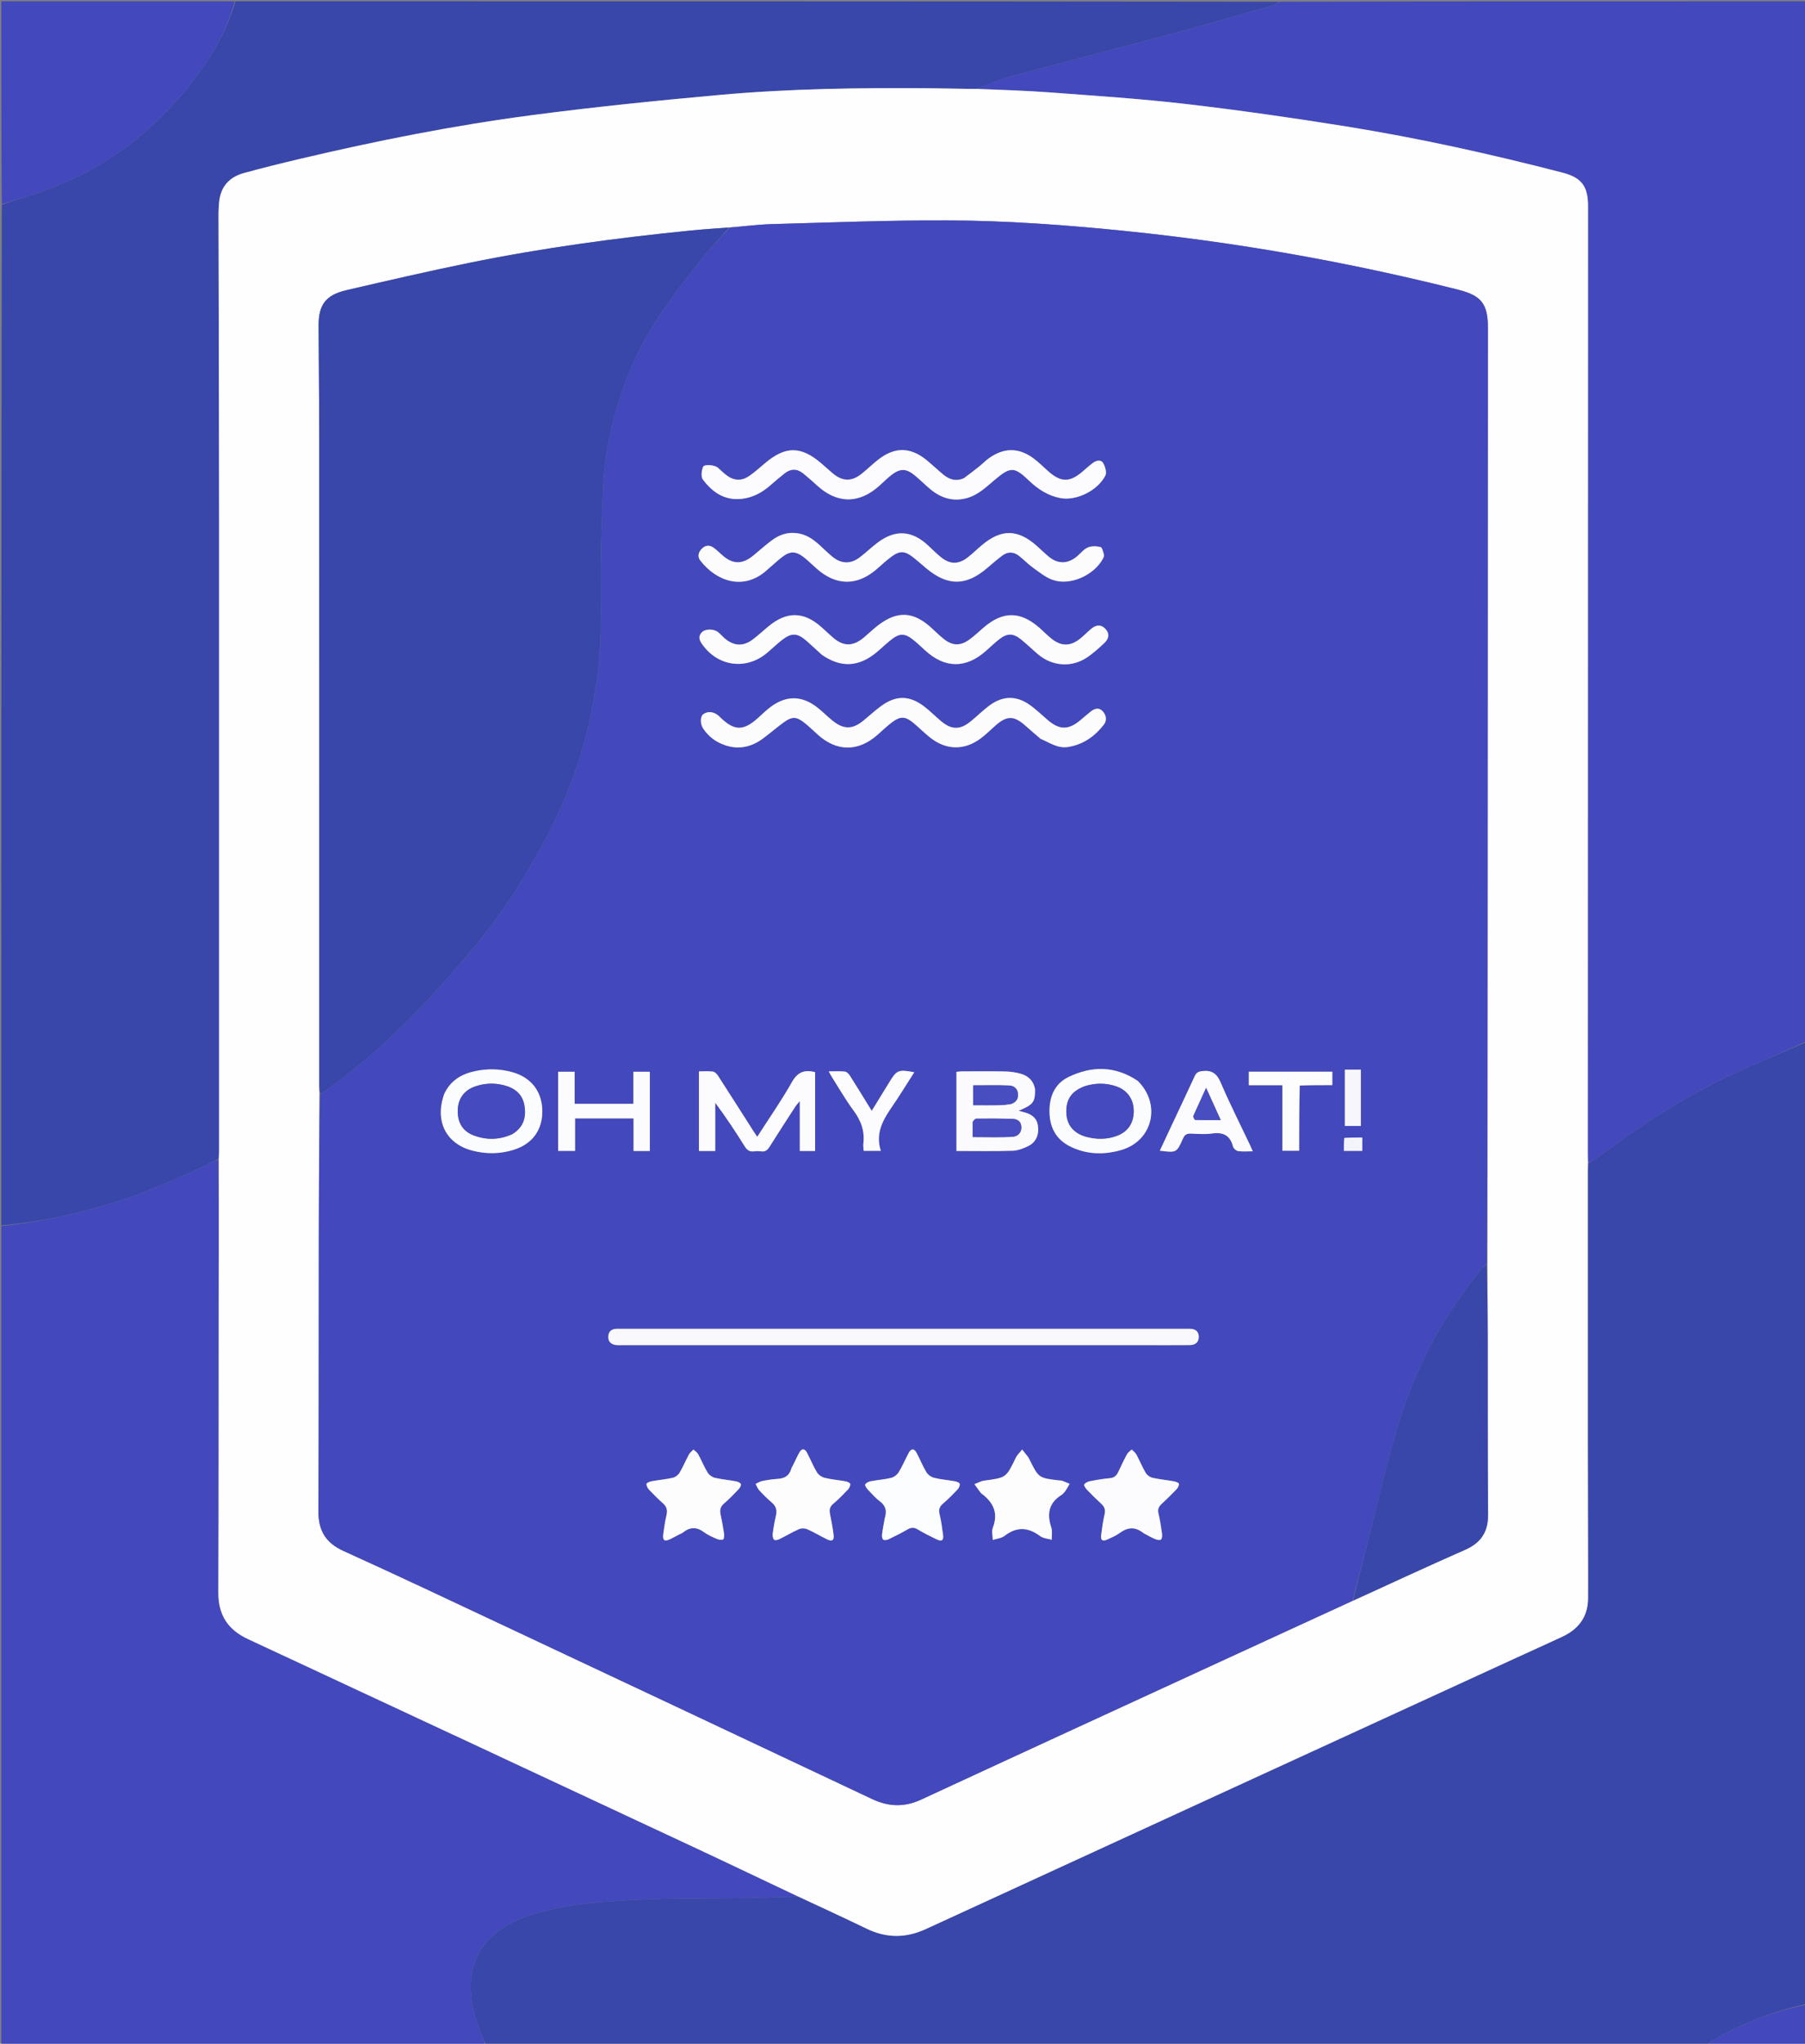 <svg version="1.1" id="Layer_1" xmlns="http://www.w3.org/2000/svg" xmlns:xlink="http://www.w3.org/1999/xlink" x="0px" y="0px"
	 width="100%" viewBox="0 0 1388 1571" enable-background="new 0 0 1388 1571" xml:space="preserve">
<rect x="0" y="0" width="1388" height="1571" fill="#808080" stroke="none"/>
<path fill="#3947AA" opacity="1" stroke="none" 
	d="
M1313,1572 
	C999.971,1572 686.941,1572 373.427,1571.622 
	C371.868,1568.279 370.905,1565.269 369.702,1562.358 
	C364.755,1550.4 361.488,1538.105 362.01,1525.03 
	C362.579,1510.756 367.695,1498.37 378.21,1488.643 
	C388.583,1479.048 401.332,1473.802 414.776,1470.039 
	C440.601,1462.809 467.215,1461.413 493.726,1460.21 
	C520.792,1458.983 547.931,1459.412 575.036,1458.964 
	C587.829,1458.753 600.616,1458.184 613.753,1457.838 
	C631.545,1466.113 649.054,1474.197 666.42,1482.579 
	C681.664,1489.937 696.574,1489.938 712.038,1482.824 
	C862.745,1413.493 1013.527,1344.322 1164.289,1275.111 
	C1176.676,1269.425 1189.118,1263.857 1201.468,1258.092 
	C1213.847,1252.313 1221.036,1242.87 1221.175,1228.84 
	C1221.281,1218.025 1221.187,1207.207 1221.168,1196.39 
	C1221.116,1167.569 1221.018,1138.748 1221.009,1109.927 
	C1220.985,1039.953 1221,969.98 1221.008,900.006 
	C1221.008,898.01 1221.115,896.014 1221.503,893.933 
	C1223.134,893.126 1224.518,892.526 1225.717,891.666 
	C1237.059,883.538 1248.168,875.066 1259.731,867.267 
	C1283.879,850.98 1308.988,836.287 1335.533,824.229 
	C1353.222,816.193 1371.169,808.723 1389,801 
	C1389,1047.363 1389,1293.725 1388.615,1540.626 
	C1362.772,1546.296 1338.911,1555.586 1316.562,1568.771 
	C1315.21,1569.568 1314.18,1570.911 1313,1572 
z"/>
<path fill="#3947AA" opacity="1" stroke="none" 
	d="
M1,942 
	C1,680.639 1,419.277 1.373,157.378 
	C9.21,154.552 16.694,152.329 24.133,149.964 
	C49.508,141.895 73.18,130.324 94.718,114.659 
	C116.638,98.717 135.444,79.589 151.683,57.863 
	C164.65,40.515 174.872,21.834 181,1 
	C448.361,1 715.723,1 983.397,1.314 
	C981.979,2.529 980.341,3.758 978.502,4.281 
	C954.04,11.239 929.613,18.331 905.053,24.93 
	C862.971,36.236 820.764,47.078 778.697,58.441 
	C769.278,60.986 760.223,64.879 750.674,68.359 
	C739.265,68.322 728.184,67.953 717.101,67.854 
	C662.284,67.361 607.467,68.093 552.857,73.022 
	C504.953,77.346 457.062,82.22 409.378,88.473 
	C349.466,96.329 290.196,108.102 231.371,121.974 
	C216.644,125.446 201.938,129.055 187.356,133.088 
	C176.156,136.186 169.535,143.707 168.496,155.59 
	C168.25,158.406 168.02,161.236 168.022,164.06 
	C168.033,182.558 168.126,201.056 168.163,219.555 
	C168.279,278.715 168.46,337.875 168.476,397.035 
	C168.519,559.702 168.492,722.368 168.477,885.035 
	C168.477,887.023 168.264,889.011 167.791,891.072 
	C164.771,892.497 162.139,893.909 159.447,895.193 
	C134.492,907.09 109.162,918.045 82.611,925.971 
	C55.919,933.938 28.779,939.583 1,942 
z"/>
<path fill="#4348BD" opacity="1" stroke="none" 
	d="
M1,942.469 
	C28.779,939.583 55.919,933.938 82.611,925.971 
	C109.162,918.045 134.492,907.09 159.447,895.193 
	C162.139,893.909 164.771,892.497 167.919,891.526 
	C168.325,927.883 168.205,963.859 168.167,999.835 
	C168.088,1074.631 168.184,1149.427 167.899,1224.222 
	C167.833,1241.402 175.195,1252.747 190.672,1259.95 
	C305.812,1313.536 420.88,1367.277 535.937,1421.042 
	C561.829,1433.14 587.587,1445.524 613.406,1457.777 
	C600.616,1458.184 587.829,1458.753 575.036,1458.964 
	C547.931,1459.412 520.792,1458.983 493.726,1460.21 
	C467.215,1461.413 440.601,1462.809 414.776,1470.039 
	C401.332,1473.802 388.583,1479.048 378.21,1488.643 
	C367.695,1498.37 362.579,1510.756 362.01,1525.03 
	C361.488,1538.105 364.755,1550.4 369.702,1562.358 
	C370.905,1565.269 371.868,1568.279 372.971,1571.622 
	C249.054,1572 125.108,1572 1,1572 
	C1,1362.312 1,1152.625 1,942.469 
z"/>
<path fill="#4348BD" opacity="1" stroke="none" 
	d="
M751,68.152 
	C760.223,64.879 769.278,60.986 778.697,58.441 
	C820.764,47.078 862.971,36.236 905.053,24.93 
	C929.613,18.331 954.04,11.239 978.502,4.281 
	C980.341,3.758 981.979,2.529 983.855,1.314 
	C1118.951,1 1253.902,1 1389,1 
	C1389,267.354 1389,533.708 1389,800.531 
	C1371.169,808.723 1353.222,816.193 1335.533,824.229 
	C1308.988,836.287 1283.879,850.98 1259.731,867.267 
	C1248.168,875.066 1237.059,883.538 1225.717,891.666 
	C1224.518,892.526 1223.134,893.126 1221.431,893.468 
	C1221.018,891.255 1221.002,889.423 1221.002,887.59 
	C1221.057,644.642 1221.114,401.695 1221.166,158.747 
	C1221.169,143.143 1216.389,136.552 1201.273,132.644 
	C1146.328,118.439 1090.942,106.141 1034.91,97.149 
	C994.003,90.584 952.953,84.712 911.805,79.922 
	C877.268,75.901 842.513,73.677 807.823,71.073 
	C788.916,69.653 769.944,69.097 751,68.152 
z"/>
<path fill="#4348BD" opacity="1" stroke="none" 
	d="
M180.531,1 
	C174.872,21.834 164.65,40.515 151.683,57.863 
	C135.444,79.589 116.638,98.717 94.718,114.659 
	C73.18,130.324 49.508,141.895 24.133,149.964 
	C16.694,152.329 9.21,154.552 1.373,156.92 
	C1,105.068 1,53.136 1,1 
	C60.687,1 120.375,1 180.531,1 
z"/>
<path fill="#4348BD" opacity="1" stroke="none" 
	d="
M1313.469,1572 
	C1314.18,1570.911 1315.21,1569.568 1316.562,1568.771 
	C1338.911,1555.586 1362.772,1546.296 1388.615,1541.082 
	C1389,1551.291 1389,1561.582 1389,1572 
	C1363.979,1572 1338.958,1572 1313.469,1572 
z"/>
<path fill="#FEFEFF" opacity="1" stroke="none" 
	d="
M750.674,68.359 
	C769.944,69.097 788.916,69.653 807.823,71.073 
	C842.513,73.677 877.268,75.901 911.805,79.922 
	C952.953,84.712 994.003,90.584 1034.91,97.149 
	C1090.942,106.141 1146.328,118.439 1201.273,132.644 
	C1216.389,136.552 1221.169,143.143 1221.166,158.747 
	C1221.114,401.695 1221.057,644.642 1221.002,887.59 
	C1221.002,889.423 1221.018,891.255 1221.099,893.553 
	C1221.115,896.014 1221.008,898.01 1221.008,900.006 
	C1221,969.98 1220.985,1039.953 1221.009,1109.927 
	C1221.018,1138.748 1221.116,1167.569 1221.168,1196.39 
	C1221.187,1207.207 1221.281,1218.025 1221.175,1228.84 
	C1221.036,1242.87 1213.847,1252.313 1201.468,1258.092 
	C1189.118,1263.857 1176.676,1269.425 1164.289,1275.111 
	C1013.527,1344.322 862.745,1413.493 712.038,1482.824 
	C696.574,1489.938 681.664,1489.937 666.42,1482.579 
	C649.054,1474.197 631.545,1466.113 613.753,1457.838 
	C587.587,1445.524 561.829,1433.14 535.937,1421.042 
	C420.88,1367.277 305.812,1313.536 190.672,1259.95 
	C175.195,1252.747 167.833,1241.402 167.899,1224.222 
	C168.184,1149.427 168.088,1074.631 168.167,999.835 
	C168.205,963.859 168.325,927.883 168.28,891.453 
	C168.264,889.011 168.477,887.023 168.477,885.035 
	C168.492,722.368 168.519,559.702 168.476,397.035 
	C168.46,337.875 168.279,278.715 168.163,219.555 
	C168.126,201.056 168.033,182.558 168.022,164.06 
	C168.02,161.236 168.25,158.406 168.496,155.59 
	C169.535,143.707 176.156,136.186 187.356,133.088 
	C201.938,129.055 216.644,125.446 231.371,121.974 
	C290.196,108.102 349.466,96.329 409.378,88.473 
	C457.062,82.22 504.953,77.346 552.857,73.022 
	C607.467,68.093 662.284,67.361 717.101,67.854 
	C728.184,67.953 739.265,68.322 750.674,68.359 
M245.569,841.929 
	C245.436,878.249 245.237,914.569 245.183,950.889 
	C245.079,1021.207 245.206,1091.525 244.879,1161.842 
	C244.811,1176.588 250.507,1186.031 264.191,1192.231 
	C305.383,1210.897 346.27,1230.239 387.202,1249.473 
	C481.701,1293.878 576.183,1338.321 670.6,1382.901 
	C683.355,1388.924 695.476,1389.307 708.455,1383.291 
	C786.305,1347.206 864.29,1311.413 942.234,1275.53 
	C974.852,1260.513 1007.48,1245.516 1040.828,1230.288 
	C1069.405,1217.255 1097.86,1203.943 1126.617,1191.32 
	C1139.061,1185.858 1144.42,1177.356 1144.297,1163.796 
	C1143.883,1117.999 1144.081,1072.196 1143.985,1026.396 
	C1143.947,1008.249 1143.75,990.102 1143.815,971.165 
	C1143.82,924 1143.809,876.835 1143.834,829.669 
	C1143.937,637.176 1144.053,444.684 1144.156,252.191 
	C1144.166,233.575 1139.261,227.21 1121.157,222.657 
	C1037.586,201.64 952.974,186.553 867.229,177.764 
	C821.146,173.041 774.952,169.587 728.662,169.423 
	C683.718,169.263 638.763,171.039 593.821,172.264 
	C582.874,172.562 571.958,174.027 560.122,174.864 
	C550.499,175.632 540.861,176.234 531.257,177.194 
	C474.1,182.907 417.207,190.572 360.905,202.039 
	C329.299,208.476 297.865,215.78 266.437,223.055 
	C250.517,226.74 244.949,234.213 245.015,250.231 
	C245.136,279.717 245.478,309.202 245.487,338.687 
	C245.535,503.978 245.509,669.269 245.524,834.56 
	C245.524,836.715 245.721,838.87 245.569,841.929 
z"/>
<path fill="#4348BD" opacity="1" stroke="none" 
	d="
M1040.104,1230.51 
	C1007.48,1245.516 974.852,1260.513 942.234,1275.53 
	C864.29,1311.413 786.305,1347.206 708.455,1383.291 
	C695.476,1389.307 683.355,1388.924 670.6,1382.901 
	C576.183,1338.321 481.701,1293.878 387.202,1249.473 
	C346.27,1230.239 305.383,1210.897 264.191,1192.231 
	C250.507,1186.031 244.811,1176.588 244.879,1161.842 
	C245.206,1091.525 245.079,1021.207 245.183,950.889 
	C245.237,914.569 245.436,878.249 246.043,841.391 
	C247.513,840.265 248.556,839.744 249.496,839.078 
	C272.496,822.766 293.748,804.287 313.669,784.468 
	C330.388,767.833 346.047,750.057 361.31,732.053 
	C384.318,704.912 403.657,675.195 420.163,643.661 
	C434.443,616.382 445.432,587.853 452.494,557.857 
	C458.232,533.484 461.491,508.762 461.936,483.734 
	C462.265,465.279 461.749,446.808 462.075,428.352 
	C462.411,409.398 463.05,390.441 464.04,371.51 
	C465.06,352.007 468.618,332.892 474.089,314.12 
	C481.507,288.668 492.31,264.713 507.037,242.749 
	C517.111,227.725 528.269,213.398 539.462,199.167 
	C546.131,190.688 553.805,183 561.028,174.956 
	C571.958,174.027 582.874,172.562 593.821,172.264 
	C638.763,171.039 683.718,169.263 728.662,169.423 
	C774.952,169.587 821.146,173.041 867.229,177.764 
	C952.974,186.553 1037.586,201.64 1121.157,222.657 
	C1139.261,227.21 1144.166,233.575 1144.156,252.191 
	C1144.053,444.684 1143.937,637.176 1143.834,829.669 
	C1143.809,876.835 1143.82,924 1143.362,971.661 
	C1141.323,973.587 1139.494,974.826 1138.187,976.477 
	C1122.966,995.7 1109.337,1015.992 1098.137,1037.821 
	C1080.914,1071.391 1070.821,1107.398 1062.029,1143.88 
	C1055.051,1172.837 1047.436,1201.64 1040.104,1230.51 
M881.5,1034.018 
	C892.665,1034.015 903.83,1034.069 914.993,1033.976 
	C919.06,1033.943 921.858,1031.806 921.843,1027.624 
	C921.828,1023.436 919.125,1021.417 914.941,1021.463 
	C913.941,1021.474 912.941,1021.453 911.941,1021.453 
	C766.968,1021.452 621.995,1021.452 477.022,1021.453 
	C475.856,1021.453 474.683,1021.393 473.524,1021.489 
	C470.047,1021.778 467.992,1023.616 467.773,1027.173 
	C467.54,1030.946 469.502,1033.194 473.091,1033.832 
	C475.035,1034.177 477.077,1034.012 479.074,1034.013 
	C612.883,1034.019 746.691,1034.018 881.5,1034.018 
M632.111,503.419 
	C646.57,513.498 660.286,512.865 674.119,501.392 
	C678.216,497.993 681.992,494.183 686.24,490.994 
	C691.766,486.846 695.807,486.91 701.269,491.058 
	C704.836,493.768 708.085,496.909 711.398,499.942 
	C726.643,513.902 742.715,514.04 758.204,500.311 
	C761.566,497.331 764.819,494.21 768.344,491.435 
	C774.439,486.635 778.995,486.586 785.012,491.406 
	C789.554,495.045 793.714,499.156 798.161,502.919 
	C809.241,512.292 824.124,513.346 836.087,505.255 
	C840.743,502.106 844.98,498.265 849.095,494.406 
	C853.082,490.667 853.216,486.867 850.087,483.483 
	C846.896,480.031 843.213,479.941 839.069,483.41 
	C836.134,485.866 833.476,488.66 830.483,491.037 
	C823.09,496.909 816.036,496.93 808.68,491.053 
	C805.435,488.461 802.534,485.445 799.407,482.701 
	C784.559,469.673 771.174,469.642 756.226,482.542 
	C752.698,485.587 749.295,488.81 745.548,491.56 
	C738.478,496.747 732.297,496.537 725.51,491.022 
	C722.157,488.298 719.073,485.243 715.872,482.333 
	C702.396,470.08 690.047,469.444 675.506,480.474 
	C671.534,483.486 667.96,487.016 664.119,490.207 
	C655.807,497.111 648.473,497.033 640.408,489.987 
	C637.525,487.468 634.749,484.828 631.898,482.273 
	C618.157,469.962 605.072,469.738 590.784,481.587 
	C586.811,484.881 583.035,488.429 578.922,491.532 
	C571.779,496.922 564.823,496.757 557.905,491.243 
	C555.96,489.693 554.354,487.724 552.448,486.12 
	C549.034,483.246 542.216,483.195 539.517,486.23 
	C536.175,489.987 538.475,493.33 540.869,496.475 
	C553.018,512.445 573.848,514.946 589.38,502.245 
	C593.373,498.98 597.036,495.305 601.099,492.137 
	C608.772,486.155 613.091,486.383 620.498,492.881 
	C624.248,496.171 627.863,499.615 632.111,503.419 
M800.472,568.078 
	C807.301,570.854 813.251,575.592 821.668,574.146 
	C833.319,572.143 841.911,565.904 848.839,557.028 
	C851.383,553.768 850.721,549.52 847.741,546.526 
	C844.888,543.659 841.583,544.714 838.726,546.968 
	C835.982,549.133 833.382,551.478 830.688,553.707 
	C821.573,561.253 814.719,561.203 805.753,553.569 
	C801.068,549.58 796.635,545.227 791.62,541.707 
	C781.668,534.721 771.306,534.788 761.445,541.914 
	C756.204,545.701 751.576,550.325 746.563,554.44 
	C738.371,561.164 731.804,561.161 723.728,554.415 
	C719.385,550.787 715.395,546.719 710.924,543.265 
	C699.514,534.452 689.141,534.289 677.526,542.756 
	C672.826,546.182 668.545,550.178 664.035,553.869 
	C655.569,560.798 648.838,560.899 640.243,554.01 
	C636.22,550.785 632.604,547.047 628.547,543.869 
	C616.608,534.519 604.483,534.43 592.395,543.582 
	C589.086,546.087 586.096,549.017 583.003,551.802 
	C571.604,562.067 564.732,561.98 553.807,551.396 
	C553.329,550.933 552.882,550.429 552.364,550.014 
	C548.939,547.266 545.063,546.442 541.255,548.684 
	C538.285,550.432 538.228,556.295 540.772,560.103 
	C544.999,566.429 550.841,570.669 558.046,572.998 
	C568.575,576.402 578.122,574.064 586.789,567.633 
	C592.401,563.468 597.665,558.823 603.366,554.789 
	C609.012,550.793 612.473,550.916 617.921,555.082 
	C621.744,558.006 625.201,561.415 628.781,564.651 
	C643.361,577.831 659.745,577.984 674.553,565.06 
	C678.438,561.67 682.131,558.018 686.264,554.961 
	C692.355,550.454 696.201,550.627 702.014,555.383 
	C706.65,559.175 710.841,563.522 715.558,567.204 
	C727.665,576.655 741.436,576.9 753.827,567.847 
	C757.975,564.816 761.62,561.096 765.495,557.691 
	C774.318,549.937 779.717,549.99 788.582,557.874 
	C792.308,561.189 796.078,564.453 800.472,568.078 
M740.902,367.758 
	C735.169,370.249 730.101,368.671 725.57,364.967 
	C721.19,361.387 717.11,357.441 712.735,353.856 
	C700.061,343.471 688.009,343.336 675.125,353.484 
	C670.814,356.88 666.885,360.757 662.596,364.183 
	C654.948,370.291 647.973,370.177 640.471,363.964 
	C637.394,361.416 634.496,358.655 631.452,356.067 
	C615.834,342.785 603.992,342.789 588.392,355.98 
	C584.455,359.31 580.575,362.744 576.38,365.724 
	C570.784,369.699 564.844,369.761 559.194,365.717 
	C556.642,363.89 554.424,361.597 552.041,359.531 
	C549.509,357.336 541.41,356.626 540.565,358.992 
	C539.523,361.906 538.891,366.471 540.448,368.555 
	C548.476,379.307 558.811,385.791 573.116,383.036 
	C580.566,381.602 586.746,377.982 592.355,373.081 
	C595.985,369.909 599.657,366.775 603.452,363.805 
	C608.121,360.15 612.967,360.132 617.595,363.903 
	C621.203,366.842 624.735,369.887 628.156,373.043 
	C643.669,387.356 660.607,387.476 676.29,373.318 
	C679.378,370.53 682.327,367.558 685.614,365.026 
	C692.135,360.001 696.752,360.022 703.144,365.186 
	C707.539,368.738 711.47,372.865 715.864,376.419 
	C723.779,382.822 732.658,385.644 742.888,383.048 
	C752.022,380.731 758.42,374.317 765.284,368.546 
	C777.112,358.603 780.097,358.73 791.324,369.493 
	C798.185,376.07 806.04,381.12 815.422,382.884 
	C827.719,385.195 844.044,377.166 849.998,365.6 
	C851.205,363.255 849.905,358.769 848.356,356.081 
	C846.563,352.971 843.023,353.923 840.42,355.839 
	C837.48,358.004 834.791,360.51 831.998,362.873 
	C822.709,370.729 815.933,370.75 806.767,362.862 
	C802.733,359.39 799.021,355.497 794.753,352.349 
	C783.409,343.982 772.15,343.986 760.61,352.128 
	C757.903,354.037 755.587,356.491 752.991,358.57 
	C749.239,361.575 745.395,364.465 740.902,367.758 
M611.968,409.78 
	C604.924,408.942 598.803,411.404 593.343,415.477 
	C588.546,419.056 584.079,423.077 579.465,426.902 
	C570.742,434.133 563.341,433.973 555.015,426.419 
	C552.923,424.521 550.877,422.53 548.578,420.912 
	C545.408,418.681 542.199,419.149 539.561,421.92 
	C537.003,424.606 536.165,427.874 538.585,430.974 
	C551.079,446.977 571.346,453.8 588.675,439.165 
	C592.872,435.621 596.843,431.796 601.156,428.403 
	C607.479,423.429 611.889,423.461 618.267,428.475 
	C621.794,431.248 624.96,434.475 628.353,437.425 
	C643.304,450.425 659.274,450.407 674.223,437.436 
	C677.993,434.165 681.643,430.717 685.662,427.78 
	C691.889,423.23 695.767,423.414 701.913,428.187 
	C705.593,431.044 709.042,434.196 712.64,437.162 
	C728.983,450.636 742.973,450.453 759.111,436.637 
	C762.903,433.391 766.706,430.141 770.677,427.12 
	C774.915,423.895 779.412,424.023 783.571,427.278 
	C787.236,430.146 790.473,433.585 794.246,436.289 
	C799.071,439.746 803.88,443.719 809.338,445.702 
	C822.731,450.568 841.349,442.285 848.278,429.213 
	C848.724,428.371 849.169,427.194 848.921,426.385 
	C848.27,424.267 847.583,420.818 846.285,420.507 
	C843.157,419.756 839.293,419.623 836.432,420.866 
	C833.232,422.256 830.874,425.517 828.038,427.827 
	C820.851,433.682 813.372,433.69 806.271,427.776 
	C803.076,425.115 800.141,422.144 797.01,419.403 
	C782.463,406.667 769.97,406.545 755.121,419.006 
	C751.423,422.109 747.967,425.512 744.163,428.475 
	C737.118,433.964 730.651,433.966 723.702,428.437 
	C720.194,425.646 717.035,422.413 713.748,419.347 
	C701.144,407.591 688.391,406.836 674.652,417.265 
	C670.015,420.784 665.814,424.879 661.176,428.397 
	C654.139,433.735 647.04,433.579 640.162,428.001 
	C636.546,425.068 633.275,421.714 629.792,418.613 
	C624.88,414.238 619.594,410.551 611.968,409.78 
M550.005,853.769 
	C550.005,851.744 550.005,849.718 550.005,847.693 
	C558.239,858.781 565.608,869.857 572.639,881.142 
	C574.464,884.071 576.374,885.479 579.785,885.047 
	C581.589,884.818 583.471,884.811 585.271,885.049 
	C588.311,885.452 590.068,884.221 591.676,881.651 
	C598.295,871.073 605.129,860.628 611.915,850.155 
	C612.532,849.202 613.375,848.396 615.016,846.452 
	C615.016,860.174 615.016,872.414 615.016,884.75 
	C619.214,884.75 622.964,884.75 626.817,884.75 
	C626.817,864.304 626.817,844.118 626.817,824.122 
	C618.717,822.161 613.415,823.951 609.064,831.652 
	C600.991,845.943 591.536,859.453 582.289,873.861 
	C580.985,871.901 579.974,870.436 579.017,868.936 
	C570.063,854.912 561.155,840.858 552.115,826.889 
	C551.228,825.518 549.646,823.9 548.216,823.715 
	C544.676,823.258 541.038,823.565 537.478,823.565 
	C537.478,844.411 537.478,864.498 537.478,884.772 
	C541.697,884.772 545.612,884.772 550.005,884.772 
	C550.005,874.597 550.005,864.649 550.005,853.769 
M522.158,1179.59 
	C523.193,1179.062 524.352,1178.689 525.242,1177.979 
	C530.599,1173.707 535.776,1173.613 541.367,1177.801 
	C544.254,1179.964 547.701,1181.452 551.043,1182.902 
	C552.557,1183.559 554.692,1183.965 556.042,1183.361 
	C556.827,1183.01 556.999,1180.374 556.78,1178.863 
	C556.064,1173.938 555.127,1169.039 554.109,1164.165 
	C553.411,1160.821 553.909,1158.19 556.705,1155.79 
	C560.608,1152.439 564.213,1148.724 567.771,1144.997 
	C568.811,1143.908 570.021,1142.069 569.744,1140.91 
	C569.502,1139.897 567.358,1138.949 565.921,1138.68 
	C560.534,1137.672 555.026,1137.239 549.705,1135.986 
	C547.62,1135.495 545.27,1133.8 544.158,1131.973 
	C541.405,1127.449 539.412,1122.47 536.859,1117.813 
	C536.077,1116.386 534.469,1115.412 533.24,1114.231 
	C532.065,1115.493 530.569,1116.582 529.775,1118.05 
	C527.246,1122.722 525.211,1127.674 522.492,1132.222 
	C521.468,1133.935 519.25,1135.537 517.302,1135.978 
	C511.97,1137.185 506.474,1137.648 501.084,1138.632 
	C499.61,1138.901 497.152,1139.929 497.124,1140.682 
	C497.068,1142.19 498.065,1144.044 499.183,1145.232 
	C502.599,1148.861 506.162,1152.373 509.893,1155.676 
	C512.744,1158.201 513.367,1160.952 512.534,1164.588 
	C511.423,1169.439 510.634,1174.38 510.018,1179.322 
	C509.418,1184.143 511.016,1185.212 515.313,1183.161 
	C517.411,1182.159 519.446,1181.028 522.158,1179.59 
M879.706,1178.767 
	C882.516,1180.214 885.261,1181.816 888.166,1183.04 
	C889.564,1183.628 891.724,1184.173 892.69,1183.507 
	C893.596,1182.882 893.79,1180.578 893.588,1179.111 
	C892.862,1173.839 892.077,1168.55 890.835,1163.383 
	C890.053,1160.131 891.052,1158.08 893.339,1155.984 
	C897.267,1152.384 901.069,1148.636 904.738,1144.773 
	C905.756,1143.702 906.643,1141.978 906.565,1140.611 
	C906.525,1139.898 904.318,1138.968 902.983,1138.729 
	C897.415,1137.732 891.752,1137.207 886.244,1135.973 
	C884.295,1135.536 882.061,1133.943 881.048,1132.233 
	C878.343,1127.666 876.34,1122.69 873.818,1118.006 
	C873.024,1116.532 871.467,1115.47 870.26,1114.22 
	C869.036,1115.42 867.442,1116.419 866.657,1117.858 
	C864.269,1122.233 862.105,1126.738 860.027,1131.272 
	C858.67,1134.232 856.867,1135.996 853.339,1136.293 
	C848.211,1136.725 843.106,1137.62 838.048,1138.611 
	C836.446,1138.925 834.547,1139.863 833.725,1141.128 
	C833.312,1141.765 834.749,1144.018 835.796,1145.113 
	C839.365,1148.842 843.058,1152.461 846.85,1155.964 
	C849.273,1158.203 850.228,1160.495 849.426,1163.919 
	C848.213,1169.092 847.49,1174.393 846.795,1179.671 
	C846.21,1184.122 847.768,1185.186 851.905,1183.247 
	C855.065,1181.766 858.357,1180.374 861.143,1178.332 
	C867.261,1173.845 873.107,1173.46 879.706,1178.767 
M680.219,1167.677 
	C679.547,1171.61 678.749,1175.529 678.275,1179.485 
	C678.115,1180.825 678.33,1182.836 679.181,1183.491 
	C680.015,1184.133 682.066,1183.835 683.254,1183.266 
	C688.195,1180.895 693.095,1178.408 697.844,1175.678 
	C700.579,1174.106 702.787,1173.905 705.628,1175.624 
	C710.31,1178.458 715.244,1180.899 720.182,1183.276 
	C724.251,1185.235 725.776,1184.102 725.167,1179.607 
	C724.454,1174.338 723.756,1169.035 722.497,1163.883 
	C721.613,1160.266 722.534,1158.018 725.299,1155.684 
	C729.23,1152.364 732.846,1148.647 736.383,1144.898 
	C737.384,1143.837 738.199,1142.003 738.029,1140.658 
	C737.927,1139.847 735.829,1138.932 734.513,1138.693 
	C729.118,1137.713 723.602,1137.294 718.294,1135.998 
	C716.069,1135.454 713.571,1133.655 712.386,1131.704 
	C709.552,1127.038 707.529,1121.889 704.978,1117.04 
	C702.944,1113.172 700.731,1113.189 698.652,1117.067 
	C696.062,1121.898 693.949,1127.005 691.089,1131.661 
	C689.894,1133.605 687.5,1135.474 685.314,1136.017 
	C680.173,1137.293 674.805,1137.621 669.583,1138.618 
	C667.996,1138.921 666.059,1139.839 665.307,1141.091 
	C664.891,1141.783 666.351,1143.983 667.396,1145.099 
	C670.352,1148.253 673.252,1151.573 676.688,1154.137 
	C681.334,1157.603 682.062,1161.747 680.219,1167.677 
M754.534,1147.953 
	C763.709,1154.64 767.916,1162.824 763.468,1174.33 
	C762.409,1177.07 763.381,1180.594 763.419,1183.758 
	C766.455,1182.761 770.043,1182.481 772.431,1180.643 
	C781.743,1173.475 790.499,1173.801 799.753,1180.749 
	C802.135,1182.537 805.728,1182.711 808.765,1183.627 
	C808.685,1180.437 809.347,1177.002 808.39,1174.101 
	C805.014,1163.866 806.388,1155.452 816.009,1149.334 
	C817.243,1148.549 818.319,1147.375 819.176,1146.173 
	C820.433,1144.413 821.426,1142.465 822.532,1140.598 
	C820.627,1139.81 818.743,1138.961 816.805,1138.265 
	C816.045,1137.992 815.161,1138.07 814.336,1137.972 
	C798.738,1136.133 798.738,1136.133 791.667,1121.988 
	C791.37,1121.394 791.152,1120.739 790.755,1120.221 
	C789.211,1118.2 787.61,1116.224 786.03,1114.231 
	C784.372,1116.328 782.263,1118.208 781.129,1120.558 
	C773.7,1135.958 773.758,1135.913 756.854,1138.147 
	C754.27,1138.488 751.832,1139.937 749.327,1140.874 
	C750.886,1143.075 752.446,1145.276 754.534,1147.953 
M610.134,1125.649 
	C609.546,1126.841 608.772,1127.978 608.403,1129.233 
	C606.875,1134.429 603.265,1136.481 598.08,1136.804 
	C594.109,1137.051 590.141,1137.663 586.232,1138.427 
	C584.426,1138.78 582.765,1139.882 581.039,1140.644 
	C581.934,1142.288 582.548,1144.193 583.781,1145.525 
	C586.827,1148.815 589.996,1152.033 593.416,1154.923 
	C596.746,1157.735 597.667,1160.876 596.676,1165.059 
	C595.566,1169.74 594.776,1174.511 594.156,1179.282 
	C593.97,1180.717 594.398,1182.705 595.34,1183.641 
	C595.942,1184.239 598.161,1183.703 599.376,1183.107 
	C604.445,1180.623 609.307,1177.69 614.468,1175.432 
	C616.247,1174.654 618.959,1174.719 620.754,1175.512 
	C625.907,1177.787 630.759,1180.734 635.825,1183.221 
	C639.882,1185.213 641.566,1184.098 641,1179.678 
	C640.325,1174.411 639.335,1169.177 638.289,1163.967 
	C637.655,1160.807 637.892,1158.35 640.669,1156.031 
	C644.743,1152.631 648.461,1148.782 652.124,1144.928 
	C653.132,1143.868 653.959,1142.044 653.803,1140.694 
	C653.71,1139.887 651.615,1138.949 650.303,1138.709 
	C644.912,1137.722 639.4,1137.296 634.094,1135.999 
	C631.869,1135.455 629.357,1133.675 628.181,1131.729 
	C625.272,1126.914 623.184,1121.612 620.521,1116.637 
	C618.717,1113.266 616.592,1113.254 614.693,1116.518 
	C613.111,1119.238 611.879,1122.161 610.134,1125.649 
M795.897,837.023 
	C794.795,830.718 790.682,827.032 784.893,825.377 
	C781.103,824.293 777.06,823.71 773.116,823.629 
	C761.97,823.398 750.817,823.528 739.667,823.555 
	C738.243,823.559 736.819,823.794 735.478,823.914 
	C735.478,844.457 735.478,864.525 735.478,884.754 
	C750.06,884.754 764.343,885.029 778.604,884.582 
	C782.747,884.452 787.088,882.777 790.875,880.884 
	C796.86,877.89 799.276,871.832 798.039,864.751 
	C797.003,858.825 792.667,856.318 787.363,854.941 
	C786.102,854.614 784.852,854.249 783.282,853.814 
	C794.504,849.212 796.038,847.245 795.897,837.023 
M874.73,830.732 
	C857.613,819.264 839.62,819.191 821.68,827.89 
	C810.9,833.118 806.821,843.192 807.033,854.88 
	C807.247,866.604 812.037,875.829 822.821,881.228 
	C835.537,887.593 848.964,887.848 862.237,883.998 
	C886.377,876.996 893.115,848.983 874.73,830.732 
M341.502,841.147 
	C334.159,861.517 342.789,879.074 363.078,884.435 
	C373.738,887.251 384.566,887.142 395.121,883.819 
	C409.582,879.265 417.329,868.29 417.004,853.499 
	C416.681,838.779 408.305,828.126 393.777,824.13 
	C384.461,821.567 374.979,821.372 365.58,823.321 
	C355.218,825.47 346.561,830.34 341.502,841.147 
M429.177,852.5 
	C429.177,863.253 429.177,874.005 429.177,884.702 
	C433.841,884.702 437.76,884.702 442.213,884.702 
	C442.213,876.185 442.213,867.965 442.213,859.704 
	C457.363,859.704 471.963,859.704 487.175,859.704 
	C487.175,868.159 487.175,876.388 487.175,884.771 
	C491.703,884.771 495.617,884.771 499.699,884.771 
	C499.699,864.343 499.699,844.153 499.699,823.854 
	C495.461,823.854 491.536,823.854 487.066,823.854 
	C487.066,832.217 487.066,840.283 487.066,848.482 
	C471.803,848.482 457.09,848.482 441.895,848.482 
	C441.895,840.094 441.895,832.023 441.895,823.847 
	C437.481,823.847 433.556,823.847 429.177,823.847 
	C429.177,833.263 429.177,842.382 429.177,852.5 
M960.936,879.549 
	C953.457,863.794 945.536,848.227 938.701,832.197 
	C935.649,825.039 931.694,822.4 924.184,823.38 
	C921.241,823.764 919.873,824.705 918.713,827.224 
	C912.735,840.195 906.603,853.095 900.532,866.023 
	C897.658,872.145 894.8,878.275 891.869,884.543 
	C904.683,886.117 904.806,886.172 909.65,875.259 
	C910.943,872.345 912.538,871.281 915.639,871.4 
	C921.122,871.61 926.706,872.079 932.088,871.315 
	C940.638,870.101 945.958,872.733 948.172,881.375 
	C948.542,882.821 950.599,884.621 952.085,884.838 
	C955.578,885.349 959.196,885.002 963.337,885.002 
	C962.425,882.935 961.835,881.599 960.936,879.549 
M663.808,880.389 
	C663.909,881.822 664.01,883.255 664.109,884.653 
	C668.356,884.653 672.232,884.653 677.317,884.653 
	C672.222,868.755 681.334,857.633 689.106,846.049 
	C690.402,844.117 691.647,842.151 692.899,840.19 
	C696.257,834.929 699.605,829.661 703.059,824.237 
	C690.782,821.958 689.587,822.48 683.779,832.028 
	C679.446,839.151 675.057,846.24 670.343,853.913 
	C664.486,844.43 659.137,835.641 653.616,826.963 
	C652.736,825.58 651.176,823.884 649.772,823.723 
	C645.884,823.279 641.911,823.569 637.26,823.569 
	C638.46,825.687 639.183,827.11 640.037,828.45 
	C645.398,836.859 650.349,845.576 656.291,853.555 
	C662.146,861.417 665.238,869.645 663.808,880.389 
M999.748,834.134 
	C1008.006,834.134 1016.263,834.134 1024.531,834.134 
	C1024.531,830.198 1024.531,827.118 1024.531,823.795 
	C1002.975,823.795 981.713,823.795 960.311,823.795 
	C960.311,827.257 960.311,830.475 960.311,834.215 
	C969.015,834.215 977.413,834.215 986.134,834.215 
	C986.134,851.345 986.134,867.949 986.134,884.596 
	C990.516,884.596 994.537,884.596 999.022,884.596 
	C999.022,867.716 999.022,851.242 999.748,834.134 
M1034.151,847.499 
	C1034.151,853.428 1034.151,859.357 1034.151,865.505 
	C1038.627,865.505 1042.495,865.505 1046.479,865.505 
	C1046.479,850.813 1046.479,836.47 1046.479,822.217 
	C1042.224,822.217 1038.349,822.217 1034.151,822.217 
	C1034.151,830.594 1034.151,838.547 1034.151,847.499 
M1033.423,875.014 
	C1033.423,878.238 1033.423,881.463 1033.423,884.706 
	C1038.374,884.706 1042.907,884.706 1047.567,884.706 
	C1047.567,881.164 1047.567,877.949 1047.567,874.391 
	C1042.888,874.391 1038.488,874.391 1033.423,875.014 
z"/>
<path fill="#3947AA" opacity="1" stroke="none" 
	d="
M560.575,174.91 
	C553.805,183 546.131,190.688 539.462,199.167 
	C528.269,213.398 517.111,227.725 507.037,242.749 
	C492.31,264.713 481.507,288.668 474.089,314.12 
	C468.618,332.892 465.06,352.007 464.04,371.51 
	C463.05,390.441 462.411,409.398 462.075,428.352 
	C461.749,446.808 462.265,465.279 461.936,483.734 
	C461.491,508.762 458.232,533.484 452.494,557.857 
	C445.432,587.853 434.443,616.382 420.163,643.661 
	C403.657,675.195 384.318,704.912 361.31,732.053 
	C346.047,750.057 330.388,767.833 313.669,784.468 
	C293.748,804.287 272.496,822.766 249.496,839.078 
	C248.556,839.744 247.513,840.265 246.172,840.939 
	C245.721,838.87 245.524,836.715 245.524,834.56 
	C245.509,669.269 245.535,503.978 245.487,338.687 
	C245.478,309.202 245.136,279.717 245.015,250.231 
	C244.949,234.213 250.517,226.74 266.437,223.055 
	C297.865,215.78 329.299,208.476 360.905,202.039 
	C417.207,190.572 474.1,182.907 531.257,177.194 
	C540.861,176.234 550.499,175.632 560.575,174.91 
z"/>
<path fill="#3947AA" opacity="1" stroke="none" 
	d="
M1040.466,1230.399 
	C1047.436,1201.64 1055.051,1172.837 1062.029,1143.88 
	C1070.821,1107.398 1080.914,1071.391 1098.137,1037.821 
	C1109.337,1015.992 1122.966,995.7 1138.187,976.477 
	C1139.494,974.826 1141.323,973.587 1143.268,972.056 
	C1143.75,990.102 1143.947,1008.249 1143.985,1026.396 
	C1144.081,1072.196 1143.883,1117.999 1144.297,1163.796 
	C1144.42,1177.356 1139.061,1185.858 1126.617,1191.32 
	C1097.86,1203.943 1069.405,1217.255 1040.466,1230.399 
z"/>
<path fill="#F8F8FD" opacity="1" stroke="none" 
	d="
M881,1034.018 
	C746.691,1034.018 612.883,1034.019 479.074,1034.013 
	C477.077,1034.012 475.035,1034.177 473.091,1033.832 
	C469.502,1033.194 467.54,1030.946 467.773,1027.173 
	C467.992,1023.616 470.047,1021.778 473.524,1021.489 
	C474.683,1021.393 475.856,1021.453 477.022,1021.453 
	C621.995,1021.452 766.968,1021.452 911.941,1021.453 
	C912.941,1021.453 913.941,1021.474 914.941,1021.463 
	C919.125,1021.417 921.828,1023.436 921.843,1027.624 
	C921.858,1031.806 919.06,1033.943 914.993,1033.976 
	C903.83,1034.069 892.665,1034.015 881,1034.018 
z"/>
<path fill="#FCFCFD" opacity="1" stroke="none" 
	d="
M631.825,503.205 
	C627.863,499.615 624.248,496.171 620.498,492.881 
	C613.091,486.383 608.772,486.155 601.099,492.137 
	C597.036,495.305 593.373,498.98 589.38,502.245 
	C573.848,514.946 553.018,512.445 540.869,496.475 
	C538.475,493.33 536.175,489.987 539.517,486.23 
	C542.216,483.195 549.034,483.246 552.448,486.12 
	C554.354,487.724 555.96,489.693 557.905,491.243 
	C564.823,496.757 571.779,496.922 578.922,491.532 
	C583.035,488.429 586.811,484.881 590.784,481.587 
	C605.072,469.738 618.157,469.962 631.898,482.273 
	C634.749,484.828 637.525,487.468 640.408,489.987 
	C648.473,497.033 655.807,497.111 664.119,490.207 
	C667.96,487.016 671.534,483.486 675.506,480.474 
	C690.047,469.444 702.396,470.08 715.872,482.333 
	C719.073,485.243 722.157,488.298 725.51,491.022 
	C732.297,496.537 738.478,496.747 745.548,491.56 
	C749.295,488.81 752.698,485.587 756.226,482.542 
	C771.174,469.642 784.559,469.673 799.407,482.701 
	C802.534,485.445 805.435,488.461 808.68,491.053 
	C816.036,496.93 823.09,496.909 830.483,491.037 
	C833.476,488.66 836.134,485.866 839.069,483.41 
	C843.213,479.941 846.896,480.031 850.087,483.483 
	C853.216,486.867 853.082,490.667 849.095,494.406 
	C844.98,498.265 840.743,502.106 836.087,505.255 
	C824.124,513.346 809.241,512.292 798.161,502.919 
	C793.714,499.156 789.554,495.045 785.012,491.406 
	C778.995,486.586 774.439,486.635 768.344,491.435 
	C764.819,494.21 761.566,497.331 758.204,500.311 
	C742.715,514.04 726.643,513.902 711.398,499.942 
	C708.085,496.909 704.836,493.768 701.269,491.058 
	C695.807,486.91 691.766,486.846 686.24,490.994 
	C681.992,494.183 678.216,497.993 674.119,501.392 
	C660.286,512.865 646.57,513.498 631.825,503.205 
z"/>
<path fill="#FCFCFD" opacity="1" stroke="none" 
	d="
M800.15,567.91 
	C796.078,564.453 792.308,561.189 788.582,557.874 
	C779.717,549.99 774.318,549.937 765.495,557.691 
	C761.62,561.096 757.975,564.816 753.827,567.847 
	C741.436,576.9 727.665,576.655 715.558,567.204 
	C710.841,563.522 706.65,559.175 702.014,555.383 
	C696.201,550.627 692.355,550.454 686.264,554.961 
	C682.131,558.018 678.438,561.67 674.553,565.06 
	C659.745,577.984 643.361,577.831 628.781,564.651 
	C625.201,561.415 621.744,558.006 617.921,555.082 
	C612.473,550.916 609.012,550.793 603.366,554.789 
	C597.665,558.823 592.401,563.468 586.789,567.633 
	C578.122,574.064 568.575,576.402 558.046,572.998 
	C550.841,570.669 544.999,566.429 540.772,560.103 
	C538.228,556.295 538.285,550.432 541.255,548.684 
	C545.063,546.442 548.939,547.266 552.364,550.014 
	C552.882,550.429 553.329,550.933 553.807,551.396 
	C564.732,561.98 571.604,562.067 583.003,551.802 
	C586.096,549.017 589.086,546.087 592.395,543.582 
	C604.483,534.43 616.608,534.519 628.547,543.869 
	C632.604,547.047 636.22,550.785 640.243,554.01 
	C648.838,560.899 655.569,560.798 664.035,553.869 
	C668.545,550.178 672.826,546.182 677.526,542.756 
	C689.141,534.289 699.514,534.452 710.924,543.265 
	C715.395,546.719 719.385,550.787 723.728,554.415 
	C731.804,561.161 738.371,561.164 746.563,554.44 
	C751.576,550.325 756.204,545.701 761.445,541.914 
	C771.306,534.788 781.668,534.721 791.62,541.707 
	C796.635,545.227 801.068,549.58 805.753,553.569 
	C814.719,561.203 821.573,561.253 830.688,553.707 
	C833.382,551.478 835.982,549.133 838.726,546.968 
	C841.583,544.714 844.888,543.659 847.741,546.526 
	C850.721,549.52 851.383,553.768 848.839,557.028 
	C841.911,565.904 833.319,572.143 821.668,574.146 
	C813.251,575.592 807.301,570.854 800.15,567.91 
z"/>
<path fill="#FCFCFE" opacity="1" stroke="none" 
	d="
M741.246,367.581 
	C745.395,364.465 749.239,361.575 752.991,358.57 
	C755.587,356.491 757.903,354.037 760.61,352.128 
	C772.15,343.986 783.409,343.982 794.753,352.349 
	C799.021,355.497 802.733,359.39 806.767,362.862 
	C815.933,370.75 822.709,370.729 831.998,362.873 
	C834.791,360.51 837.48,358.004 840.42,355.839 
	C843.023,353.923 846.563,352.971 848.356,356.081 
	C849.905,358.769 851.205,363.255 849.998,365.6 
	C844.044,377.166 827.719,385.195 815.422,382.884 
	C806.04,381.12 798.185,376.07 791.324,369.493 
	C780.097,358.73 777.112,358.603 765.284,368.546 
	C758.42,374.317 752.022,380.731 742.888,383.048 
	C732.658,385.644 723.779,382.822 715.864,376.419 
	C711.47,372.865 707.539,368.738 703.144,365.186 
	C696.752,360.022 692.135,360.001 685.614,365.026 
	C682.327,367.558 679.378,370.53 676.29,373.318 
	C660.607,387.476 643.669,387.356 628.156,373.043 
	C624.735,369.887 621.203,366.842 617.595,363.903 
	C612.967,360.132 608.121,360.15 603.452,363.805 
	C599.657,366.775 595.985,369.909 592.355,373.081 
	C586.746,377.982 580.566,381.602 573.116,383.036 
	C558.811,385.791 548.476,379.307 540.448,368.555 
	C538.891,366.471 539.523,361.906 540.565,358.992 
	C541.41,356.626 549.509,357.336 552.041,359.531 
	C554.424,361.597 556.642,363.89 559.194,365.717 
	C564.844,369.761 570.784,369.699 576.38,365.724 
	C580.575,362.744 584.455,359.31 588.392,355.98 
	C603.992,342.789 615.834,342.785 631.452,356.067 
	C634.496,358.655 637.394,361.416 640.471,363.964 
	C647.973,370.177 654.948,370.291 662.596,364.183 
	C666.885,360.757 670.814,356.88 675.125,353.484 
	C688.009,343.336 700.061,343.471 712.735,353.856 
	C717.11,357.441 721.19,361.387 725.57,364.967 
	C730.101,368.671 735.169,370.249 741.246,367.581 
z"/>
<path fill="#FCFCFD" opacity="1" stroke="none" 
	d="
M612.373,409.818 
	C619.594,410.551 624.88,414.238 629.792,418.613 
	C633.275,421.714 636.546,425.068 640.162,428.001 
	C647.04,433.579 654.139,433.735 661.176,428.397 
	C665.814,424.879 670.015,420.784 674.652,417.265 
	C688.391,406.836 701.144,407.591 713.748,419.347 
	C717.035,422.413 720.194,425.646 723.702,428.437 
	C730.651,433.966 737.118,433.964 744.163,428.475 
	C747.967,425.512 751.423,422.109 755.121,419.006 
	C769.97,406.545 782.463,406.667 797.01,419.403 
	C800.141,422.144 803.076,425.115 806.271,427.776 
	C813.372,433.69 820.851,433.682 828.038,427.827 
	C830.874,425.517 833.232,422.256 836.432,420.866 
	C839.293,419.623 843.157,419.756 846.285,420.507 
	C847.583,420.818 848.27,424.267 848.921,426.385 
	C849.169,427.194 848.724,428.371 848.278,429.213 
	C841.349,442.285 822.731,450.568 809.338,445.702 
	C803.88,443.719 799.071,439.746 794.246,436.289 
	C790.473,433.585 787.236,430.146 783.571,427.278 
	C779.412,424.023 774.915,423.895 770.677,427.12 
	C766.706,430.141 762.903,433.391 759.111,436.637 
	C742.973,450.453 728.983,450.636 712.64,437.162 
	C709.042,434.196 705.593,431.044 701.913,428.187 
	C695.767,423.414 691.889,423.23 685.662,427.78 
	C681.643,430.717 677.993,434.165 674.223,437.436 
	C659.274,450.407 643.304,450.425 628.353,437.425 
	C624.96,434.475 621.794,431.248 618.267,428.475 
	C611.889,423.461 607.479,423.429 601.156,428.403 
	C596.843,431.796 592.872,435.621 588.675,439.165 
	C571.346,453.8 551.079,446.977 538.585,430.974 
	C536.165,427.874 537.003,424.606 539.561,421.92 
	C542.199,419.149 545.408,418.681 548.578,420.912 
	C550.877,422.53 552.923,424.521 555.015,426.419 
	C563.341,433.973 570.742,434.133 579.465,426.902 
	C584.079,423.077 588.546,419.056 593.343,415.477 
	C598.803,411.404 604.924,408.942 612.373,409.818 
z"/>
<path fill="#FCFCFE" opacity="1" stroke="none" 
	d="
M550.005,854.235 
	C550.005,864.649 550.005,874.597 550.005,884.772 
	C545.612,884.772 541.697,884.772 537.478,884.772 
	C537.478,864.498 537.478,844.411 537.478,823.565 
	C541.038,823.565 544.676,823.258 548.216,823.715 
	C549.646,823.9 551.228,825.518 552.115,826.889 
	C561.155,840.858 570.063,854.912 579.017,868.936 
	C579.974,870.436 580.985,871.901 582.289,873.861 
	C591.536,859.453 600.991,845.943 609.064,831.652 
	C613.415,823.951 618.717,822.161 626.817,824.122 
	C626.817,844.118 626.817,864.304 626.817,884.75 
	C622.964,884.75 619.214,884.75 615.016,884.75 
	C615.016,872.414 615.016,860.174 615.016,846.452 
	C613.375,848.396 612.532,849.202 611.915,850.155 
	C605.129,860.628 598.295,871.073 591.676,881.651 
	C590.068,884.221 588.311,885.452 585.271,885.049 
	C583.471,884.811 581.589,884.818 579.785,885.047 
	C576.374,885.479 574.464,884.071 572.639,881.142 
	C565.608,869.857 558.239,858.781 550.005,847.693 
	C550.005,849.718 550.005,851.744 550.005,854.235 
z"/>
<path fill="#FDFDFE" opacity="1" stroke="none" 
	d="
M521.833,1179.773 
	C519.446,1181.028 517.411,1182.159 515.313,1183.161 
	C511.016,1185.212 509.418,1184.143 510.018,1179.322 
	C510.634,1174.38 511.423,1169.439 512.534,1164.588 
	C513.367,1160.952 512.744,1158.201 509.893,1155.676 
	C506.162,1152.373 502.599,1148.861 499.183,1145.232 
	C498.065,1144.044 497.068,1142.19 497.124,1140.682 
	C497.152,1139.929 499.61,1138.901 501.084,1138.632 
	C506.474,1137.648 511.97,1137.185 517.302,1135.978 
	C519.25,1135.537 521.468,1133.935 522.492,1132.222 
	C525.211,1127.674 527.246,1122.722 529.775,1118.05 
	C530.569,1116.582 532.065,1115.493 533.24,1114.231 
	C534.469,1115.412 536.077,1116.386 536.859,1117.813 
	C539.412,1122.47 541.405,1127.449 544.158,1131.973 
	C545.27,1133.8 547.62,1135.495 549.705,1135.986 
	C555.026,1137.239 560.534,1137.672 565.921,1138.68 
	C567.358,1138.949 569.502,1139.897 569.744,1140.91 
	C570.021,1142.069 568.811,1143.908 567.771,1144.997 
	C564.213,1148.724 560.608,1152.439 556.705,1155.79 
	C553.909,1158.19 553.411,1160.821 554.109,1164.165 
	C555.127,1169.039 556.064,1173.938 556.78,1178.863 
	C556.999,1180.374 556.827,1183.01 556.042,1183.361 
	C554.692,1183.965 552.557,1183.559 551.043,1182.902 
	C547.701,1181.452 544.254,1179.964 541.367,1177.801 
	C535.776,1173.613 530.599,1173.707 525.242,1177.979 
	C524.352,1178.689 523.193,1179.062 521.833,1179.773 
z"/>
<path fill="#FCFCFE" opacity="1" stroke="none" 
	d="
M879.395,1178.56 
	C873.107,1173.46 867.261,1173.845 861.143,1178.332 
	C858.357,1180.374 855.065,1181.766 851.905,1183.247 
	C847.768,1185.186 846.21,1184.122 846.795,1179.671 
	C847.49,1174.393 848.213,1169.092 849.426,1163.919 
	C850.228,1160.495 849.273,1158.203 846.85,1155.964 
	C843.058,1152.461 839.365,1148.842 835.796,1145.113 
	C834.749,1144.018 833.312,1141.765 833.725,1141.128 
	C834.547,1139.863 836.446,1138.925 838.048,1138.611 
	C843.106,1137.62 848.211,1136.725 853.339,1136.293 
	C856.867,1135.996 858.67,1134.232 860.027,1131.272 
	C862.105,1126.738 864.269,1122.233 866.657,1117.858 
	C867.442,1116.419 869.036,1115.42 870.26,1114.22 
	C871.467,1115.47 873.024,1116.532 873.818,1118.006 
	C876.34,1122.69 878.343,1127.666 881.048,1132.233 
	C882.061,1133.943 884.295,1135.536 886.244,1135.973 
	C891.752,1137.207 897.415,1137.732 902.983,1138.729 
	C904.318,1138.968 906.525,1139.898 906.565,1140.611 
	C906.643,1141.978 905.756,1143.702 904.738,1144.773 
	C901.069,1148.636 897.267,1152.384 893.339,1155.984 
	C891.052,1158.08 890.053,1160.131 890.835,1163.383 
	C892.077,1168.55 892.862,1173.839 893.588,1179.111 
	C893.79,1180.578 893.596,1182.882 892.69,1183.507 
	C891.724,1184.173 889.564,1183.628 888.166,1183.04 
	C885.261,1181.816 882.516,1180.214 879.395,1178.56 
z"/>
<path fill="#FCFDFE" opacity="1" stroke="none" 
	d="
M680.311,1167.25 
	C682.062,1161.747 681.334,1157.603 676.688,1154.137 
	C673.252,1151.573 670.352,1148.253 667.396,1145.099 
	C666.351,1143.983 664.891,1141.783 665.307,1141.091 
	C666.059,1139.839 667.996,1138.921 669.583,1138.618 
	C674.805,1137.621 680.173,1137.293 685.314,1136.017 
	C687.5,1135.474 689.894,1133.605 691.089,1131.661 
	C693.949,1127.005 696.062,1121.898 698.652,1117.067 
	C700.731,1113.189 702.944,1113.172 704.978,1117.04 
	C707.529,1121.889 709.552,1127.038 712.386,1131.704 
	C713.571,1133.655 716.069,1135.454 718.294,1135.998 
	C723.602,1137.294 729.118,1137.713 734.513,1138.693 
	C735.829,1138.932 737.927,1139.847 738.029,1140.658 
	C738.199,1142.003 737.384,1143.837 736.383,1144.898 
	C732.846,1148.647 729.23,1152.364 725.299,1155.684 
	C722.534,1158.018 721.613,1160.266 722.497,1163.883 
	C723.756,1169.035 724.454,1174.338 725.167,1179.607 
	C725.776,1184.102 724.251,1185.235 720.182,1183.276 
	C715.244,1180.899 710.31,1178.458 705.628,1175.624 
	C702.787,1173.905 700.579,1174.106 697.844,1175.678 
	C693.095,1178.408 688.195,1180.895 683.254,1183.266 
	C682.066,1183.835 680.015,1184.133 679.181,1183.491 
	C678.33,1182.836 678.115,1180.825 678.275,1179.485 
	C678.749,1175.529 679.547,1171.61 680.311,1167.25 
z"/>
<path fill="#FDFDFE" opacity="1" stroke="none" 
	d="
M754.269,1147.715 
	C752.446,1145.276 750.886,1143.075 749.327,1140.874 
	C751.832,1139.937 754.27,1138.488 756.854,1138.147 
	C773.758,1135.913 773.7,1135.958 781.129,1120.558 
	C782.263,1118.208 784.372,1116.328 786.03,1114.231 
	C787.61,1116.224 789.211,1118.2 790.755,1120.221 
	C791.152,1120.739 791.37,1121.394 791.667,1121.988 
	C798.738,1136.133 798.738,1136.133 814.336,1137.972 
	C815.161,1138.07 816.045,1137.992 816.805,1138.265 
	C818.743,1138.961 820.627,1139.81 822.531,1140.598 
	C821.426,1142.465 820.433,1144.413 819.176,1146.173 
	C818.319,1147.375 817.243,1148.549 816.009,1149.334 
	C806.388,1155.452 805.014,1163.866 808.39,1174.101 
	C809.347,1177.002 808.685,1180.437 808.765,1183.627 
	C805.728,1182.711 802.135,1182.537 799.753,1180.749 
	C790.499,1173.801 781.743,1173.475 772.431,1180.643 
	C770.043,1182.481 766.455,1182.761 763.419,1183.758 
	C763.381,1180.594 762.409,1177.07 763.468,1174.33 
	C767.916,1162.824 763.709,1154.64 754.269,1147.715 
z"/>
<path fill="#FDFDFE" opacity="1" stroke="none" 
	d="
M610.313,1125.322 
	C611.879,1122.161 613.111,1119.238 614.693,1116.518 
	C616.592,1113.254 618.717,1113.266 620.521,1116.637 
	C623.184,1121.612 625.272,1126.914 628.181,1131.729 
	C629.357,1133.675 631.869,1135.455 634.094,1135.999 
	C639.4,1137.296 644.912,1137.722 650.303,1138.709 
	C651.615,1138.949 653.71,1139.887 653.803,1140.694 
	C653.959,1142.044 653.132,1143.868 652.124,1144.928 
	C648.461,1148.782 644.743,1152.631 640.669,1156.031 
	C637.892,1158.35 637.655,1160.807 638.289,1163.967 
	C639.335,1169.177 640.325,1174.411 641,1179.678 
	C641.566,1184.098 639.882,1185.213 635.825,1183.221 
	C630.759,1180.734 625.907,1177.787 620.754,1175.512 
	C618.959,1174.719 616.247,1174.654 614.468,1175.432 
	C609.307,1177.69 604.445,1180.623 599.376,1183.107 
	C598.161,1183.703 595.942,1184.239 595.34,1183.641 
	C594.398,1182.705 593.97,1180.717 594.156,1179.282 
	C594.776,1174.511 595.566,1169.74 596.676,1165.059 
	C597.667,1160.876 596.746,1157.735 593.416,1154.923 
	C589.996,1152.033 586.827,1148.815 583.781,1145.525 
	C582.548,1144.193 581.934,1142.288 581.039,1140.644 
	C582.765,1139.882 584.426,1138.78 586.232,1138.427 
	C590.141,1137.663 594.109,1137.051 598.08,1136.804 
	C603.265,1136.481 606.875,1134.429 608.403,1129.233 
	C608.772,1127.978 609.546,1126.841 610.313,1125.322 
z"/>
<path fill="#FBFBFD" opacity="1" stroke="none" 
	d="
M795.937,837.443 
	C796.038,847.245 794.504,849.212 783.282,853.814 
	C784.852,854.249 786.102,854.614 787.363,854.941 
	C792.667,856.318 797.003,858.825 798.039,864.751 
	C799.276,871.832 796.86,877.89 790.875,880.884 
	C787.088,882.777 782.747,884.452 778.604,884.582 
	C764.343,885.029 750.06,884.754 735.478,884.754 
	C735.478,864.525 735.478,844.457 735.478,823.914 
	C736.819,823.794 738.243,823.559 739.667,823.555 
	C750.817,823.528 761.97,823.398 773.116,823.629 
	C777.06,823.71 781.103,824.293 784.893,825.377 
	C790.682,827.032 794.795,830.718 795.937,837.443 
M747.998,862.665 
	C747.998,866.448 747.998,870.231 747.998,874.032 
	C758.348,874.032 768.273,874.37 778.157,873.892 
	C783.184,873.648 785.685,870.23 785.373,866.037 
	C785.019,861.277 781.609,860.085 777.692,860.009 
	C768.731,859.833 759.764,859.814 750.801,859.904 
	C749.867,859.913 748.944,861.076 747.998,862.665 
M777.688,848.549 
	C781.552,847.235 783.215,844.501 782.763,840.498 
	C782.308,836.461 779.305,834.555 775.918,834.426 
	C766.727,834.075 757.515,834.305 748.331,834.305 
	C748.331,839.406 748.331,844.282 748.331,849.566 
	C755.442,849.566 762.222,849.635 769,849.532 
	C771.64,849.492 774.275,849.064 777.688,848.549 
z"/>
<path fill="#FBFCFD" opacity="1" stroke="none" 
	d="
M875.009,830.959 
	C893.115,848.983 886.377,876.996 862.237,883.998 
	C848.964,887.848 835.537,887.593 822.821,881.228 
	C812.037,875.829 807.247,866.604 807.033,854.88 
	C806.821,843.192 810.9,833.118 821.68,827.89 
	C839.62,819.191 857.613,819.264 875.009,830.959 
M834.512,834.852 
	C824.168,838.494 819.646,844.892 820.005,855.379 
	C820.33,864.869 825.705,871.39 835.755,873.972 
	C843.461,875.952 851.219,875.938 858.786,873.153 
	C867.341,870.005 871.853,863.266 871.806,853.958 
	C871.761,844.935 866.855,837.982 858.295,835.072 
	C850.697,832.488 843,832.358 834.512,834.852 
z"/>
<path fill="#FBFCFD" opacity="1" stroke="none" 
	d="
M341.658,840.799 
	C346.561,830.34 355.218,825.47 365.58,823.321 
	C374.979,821.372 384.461,821.567 393.777,824.13 
	C408.305,828.126 416.681,838.779 417.004,853.499 
	C417.329,868.29 409.582,879.265 395.121,883.819 
	C384.566,887.142 373.738,887.251 363.078,884.435 
	C342.789,879.074 334.159,861.517 341.658,840.799 
M394.081,871.751 
	C402.413,866.688 404.81,859.067 403.287,849.904 
	C401.742,840.615 395.385,836.107 386.837,834.069 
	C379.555,832.333 372.309,832.707 365.246,835.203 
	C356.741,838.209 352.153,844.717 352.004,853.712 
	C351.847,863.185 356.038,869.866 364.774,872.983 
	C374.351,876.4 383.979,876.292 394.081,871.751 
z"/>
<path fill="#FCFCFE" opacity="1" stroke="none" 
	d="
M429.177,852 
	C429.177,842.382 429.177,833.263 429.177,823.847 
	C433.556,823.847 437.481,823.847 441.895,823.847 
	C441.895,832.023 441.895,840.094 441.895,848.482 
	C457.09,848.482 471.803,848.482 487.066,848.482 
	C487.066,840.283 487.066,832.217 487.066,823.854 
	C491.536,823.854 495.461,823.854 499.699,823.854 
	C499.699,844.153 499.699,864.343 499.699,884.771 
	C495.617,884.771 491.703,884.771 487.175,884.771 
	C487.175,876.388 487.175,868.159 487.175,859.704 
	C471.963,859.704 457.363,859.704 442.213,859.704 
	C442.213,867.965 442.213,876.185 442.213,884.702 
	C437.76,884.702 433.841,884.702 429.177,884.702 
	C429.177,874.005 429.177,863.253 429.177,852 
z"/>
<path fill="#FCFCFE" opacity="1" stroke="none" 
	d="
M961.091,879.907 
	C961.835,881.599 962.425,882.935 963.337,885.002 
	C959.196,885.002 955.578,885.349 952.085,884.838 
	C950.599,884.621 948.542,882.821 948.172,881.375 
	C945.958,872.733 940.638,870.101 932.088,871.315 
	C926.706,872.079 921.122,871.61 915.639,871.4 
	C912.538,871.281 910.943,872.345 909.65,875.259 
	C904.806,886.172 904.683,886.117 891.869,884.543 
	C894.8,878.275 897.658,872.145 900.532,866.023 
	C906.603,853.095 912.735,840.195 918.713,827.224 
	C919.873,824.705 921.241,823.764 924.184,823.38 
	C931.694,822.4 935.649,825.039 938.701,832.197 
	C945.536,848.227 953.457,863.794 961.091,879.907 
M917.411,858.339 
	C917.975,859.227 918.515,860.869 919.105,860.887 
	C925.34,861.074 931.583,861.003 938.7,861.003 
	C934.874,852.567 931.359,844.816 927.46,836.218 
	C923.996,843.851 920.877,850.723 917.411,858.339 
z"/>
<path fill="#FCFCFE" opacity="1" stroke="none" 
	d="
M663.808,879.901 
	C665.238,869.645 662.146,861.417 656.291,853.555 
	C650.349,845.576 645.398,836.859 640.037,828.45 
	C639.183,827.11 638.46,825.687 637.26,823.569 
	C641.911,823.569 645.884,823.279 649.772,823.723 
	C651.176,823.884 652.736,825.58 653.616,826.963 
	C659.137,835.641 664.486,844.43 670.343,853.913 
	C675.057,846.24 679.446,839.151 683.779,832.028 
	C689.587,822.48 690.782,821.958 703.059,824.237 
	C699.605,829.661 696.257,834.929 692.899,840.19 
	C691.647,842.151 690.402,844.117 689.106,846.049 
	C681.334,857.633 672.222,868.755 677.317,884.653 
	C672.232,884.653 668.356,884.653 664.109,884.653 
	C664.01,883.255 663.909,881.822 663.808,879.901 
z"/>
<path fill="#FDFDFE" opacity="1" stroke="none" 
	d="
M999.385,834.451 
	C999.022,851.242 999.022,867.716 999.022,884.596 
	C994.537,884.596 990.516,884.596 986.134,884.596 
	C986.134,867.949 986.134,851.345 986.134,834.215 
	C977.413,834.215 969.015,834.215 960.311,834.215 
	C960.311,830.475 960.311,827.257 960.311,823.795 
	C981.713,823.795 1002.975,823.795 1024.531,823.795 
	C1024.531,827.118 1024.531,830.198 1024.531,834.134 
	C1016.263,834.134 1008.006,834.134 999.385,834.451 
z"/>
<path fill="#F6F6FC" opacity="1" stroke="none" 
	d="
M1034.151,846.999 
	C1034.151,838.547 1034.151,830.594 1034.151,822.217 
	C1038.349,822.217 1042.224,822.217 1046.479,822.217 
	C1046.479,836.47 1046.479,850.813 1046.479,865.505 
	C1042.495,865.505 1038.627,865.505 1034.151,865.505 
	C1034.151,859.357 1034.151,853.428 1034.151,846.999 
z"/>
<path fill="#F4F4FB" opacity="1" stroke="none" 
	d="
M1033.755,874.702 
	C1038.488,874.391 1042.888,874.391 1047.567,874.391 
	C1047.567,877.949 1047.567,881.164 1047.567,884.706 
	C1042.907,884.706 1038.374,884.706 1033.423,884.706 
	C1033.423,881.463 1033.423,878.238 1033.755,874.702 
z"/>
<path fill="#484DBF" opacity="1" stroke="none" 
	d="
M748.007,862.184 
	C748.944,861.076 749.867,859.913 750.801,859.904 
	C759.764,859.814 768.731,859.833 777.692,860.009 
	C781.609,860.085 785.019,861.277 785.373,866.037 
	C785.685,870.23 783.184,873.648 778.157,873.892 
	C768.273,874.37 758.348,874.032 747.998,874.032 
	C747.998,870.231 747.998,866.448 748.007,862.184 
z"/>
<path fill="#484DBF" opacity="1" stroke="none" 
	d="
M777.3,848.681 
	C774.275,849.064 771.64,849.492 769,849.532 
	C762.222,849.635 755.442,849.566 748.331,849.566 
	C748.331,844.282 748.331,839.406 748.331,834.305 
	C757.515,834.305 766.727,834.075 775.918,834.426 
	C779.305,834.555 782.308,836.461 782.763,840.498 
	C783.215,844.501 781.552,847.235 777.3,848.681 
z"/>
<path fill="#454ABE" opacity="1" stroke="none" 
	d="
M834.894,834.716 
	C843,832.358 850.697,832.488 858.295,835.072 
	C866.855,837.982 871.761,844.935 871.806,853.958 
	C871.853,863.266 867.341,870.005 858.786,873.153 
	C851.219,875.938 843.461,875.952 835.755,873.972 
	C825.705,871.39 820.33,864.869 820.005,855.379 
	C819.646,844.892 824.168,838.494 834.894,834.716 
z"/>
<path fill="#454ABE" opacity="1" stroke="none" 
	d="
M393.734,871.9 
	C383.979,876.292 374.351,876.4 364.774,872.983 
	C356.038,869.866 351.847,863.185 352.004,853.712 
	C352.153,844.717 356.741,838.209 365.246,835.203 
	C372.309,832.707 379.555,832.333 386.837,834.069 
	C395.385,836.107 401.742,840.615 403.287,849.904 
	C404.81,859.067 402.413,866.688 393.734,871.9 
z"/>
<path fill="#484DBF" opacity="1" stroke="none" 
	d="
M917.584,857.967 
	C920.877,850.723 923.996,843.851 927.46,836.218 
	C931.359,844.816 934.874,852.567 938.7,861.003 
	C931.583,861.003 925.34,861.074 919.105,860.887 
	C918.515,860.869 917.975,859.227 917.584,857.967 
z"/>
</svg>